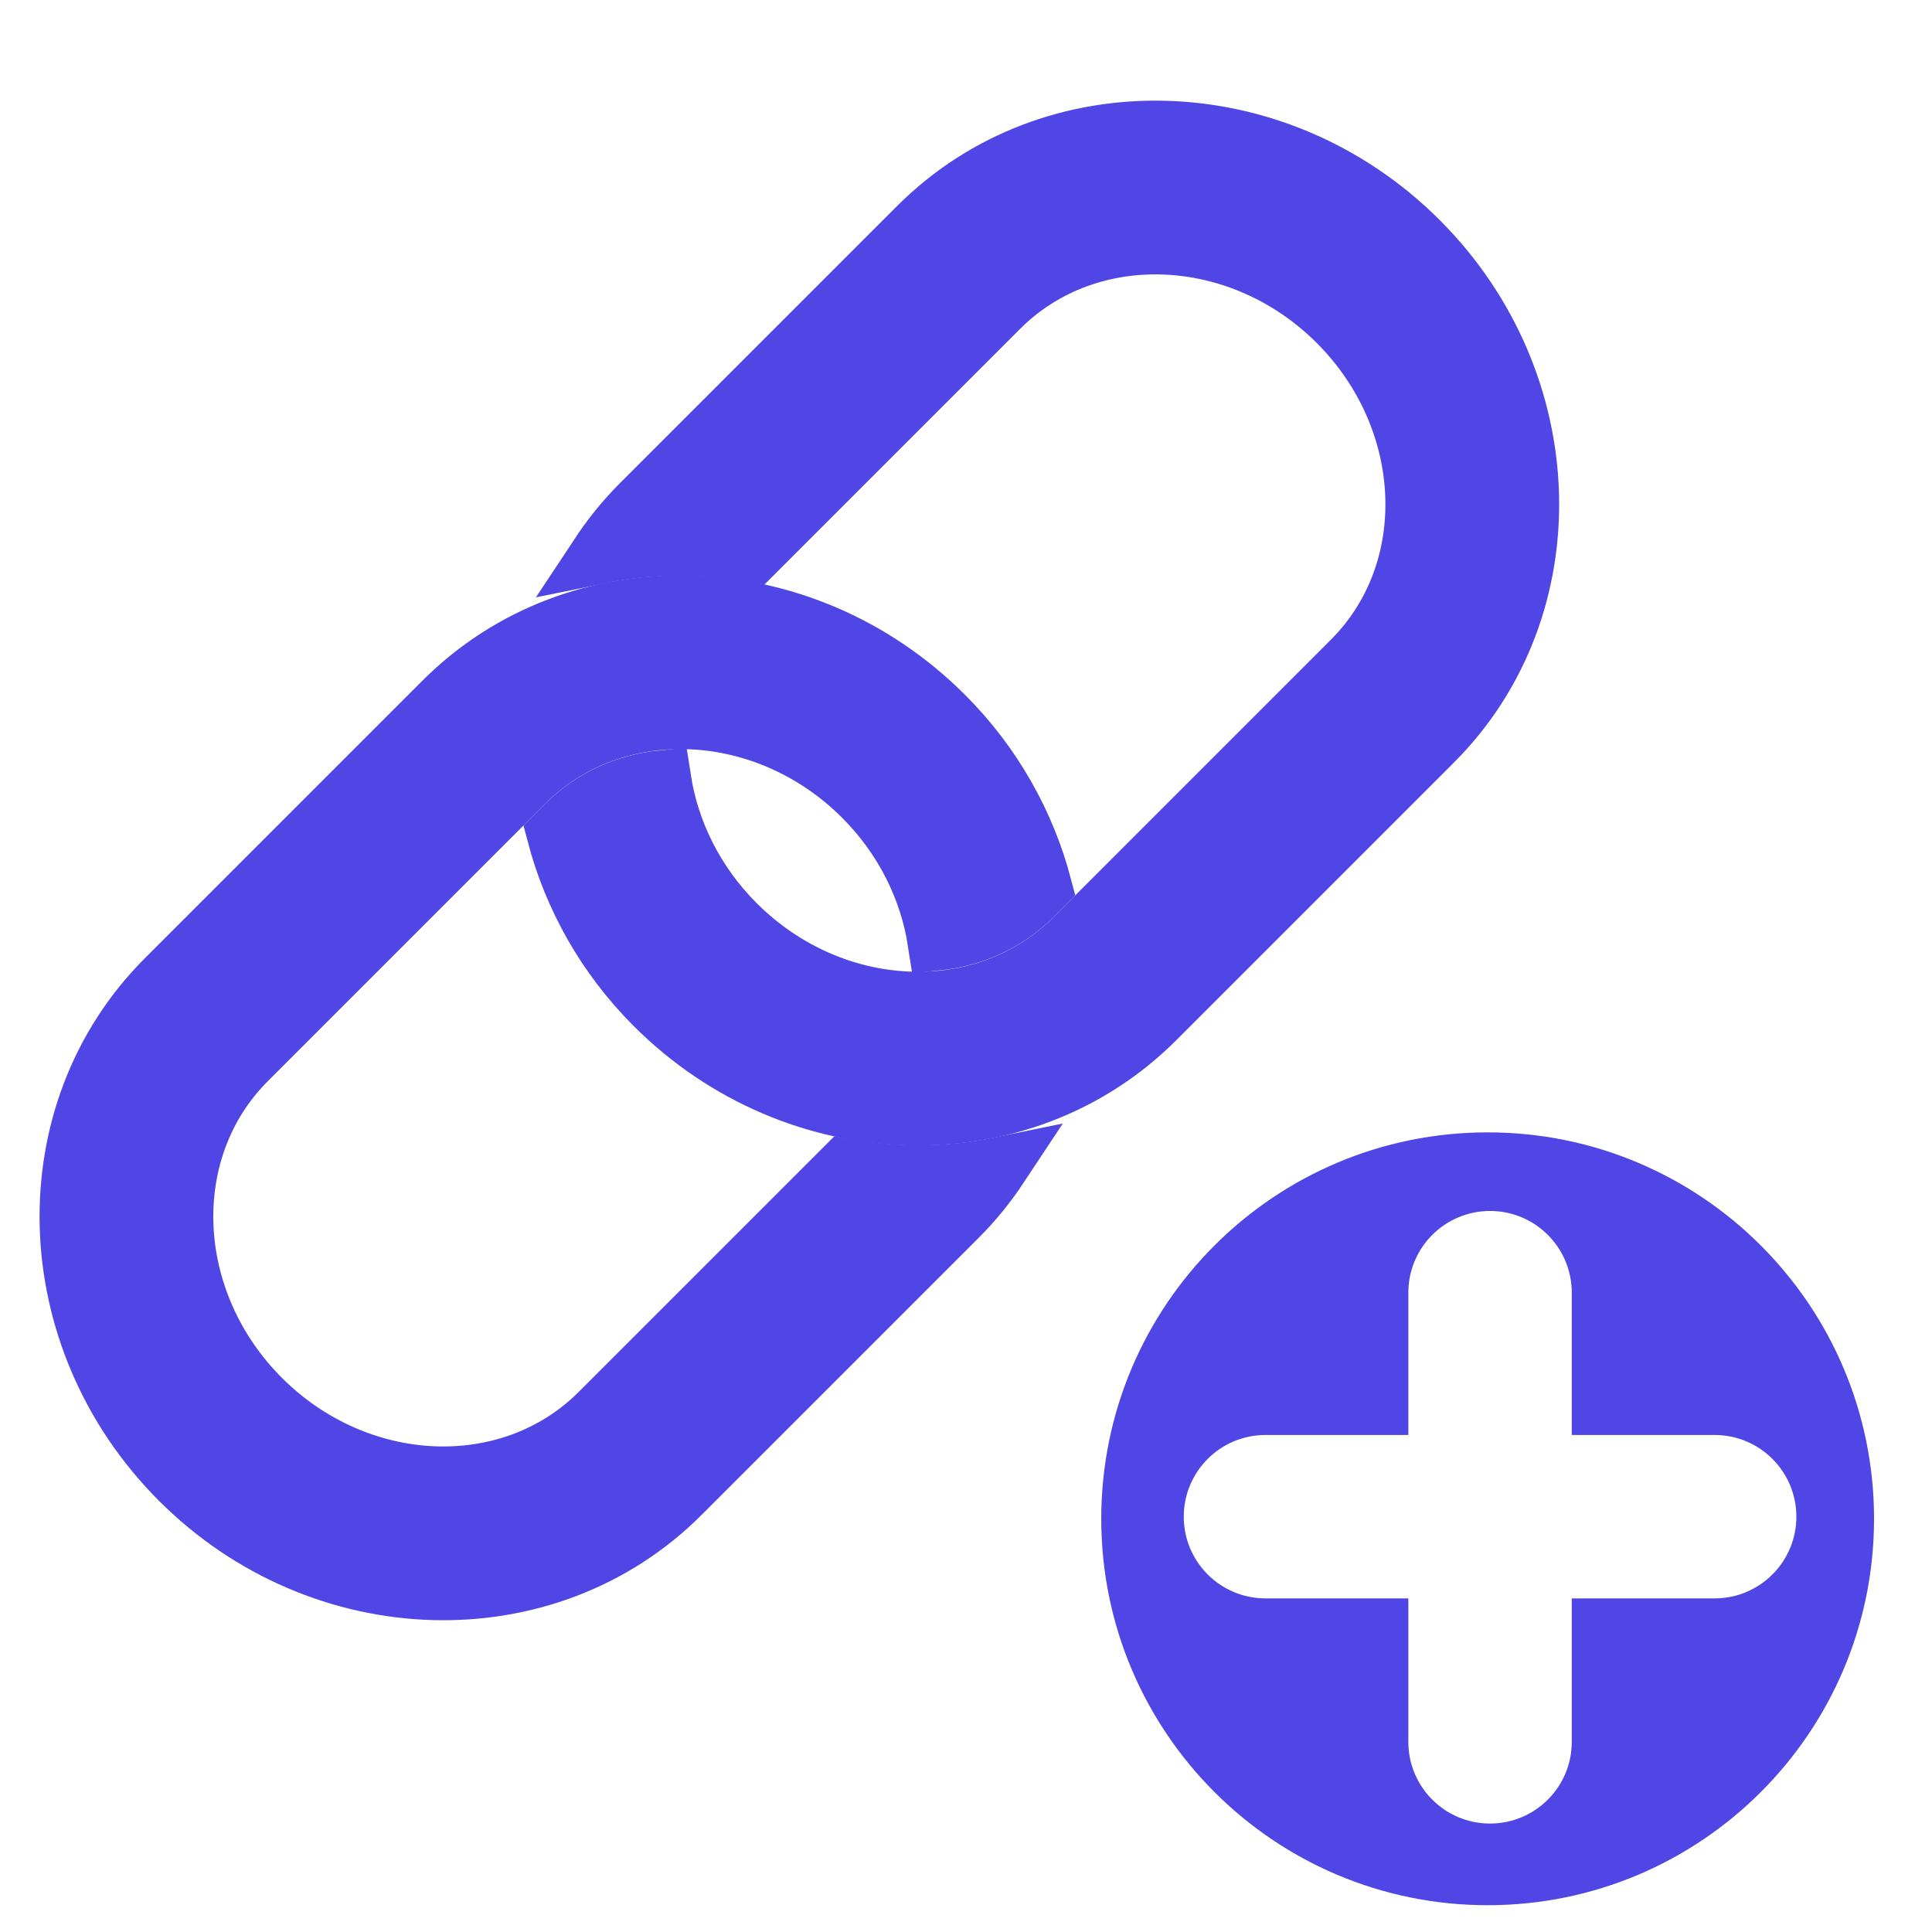 <svg xmlns="http://www.w3.org/2000/svg" version="1.1" x="0px" y="0px" viewBox="0 0 100 100"
     enable-background="new 0 0 100 100" xml:space="preserve"><g fill="#4F46E5"><g fill="#4F46E5"><path stroke="#4F46E5" stroke-width="3" d="M43.692,60.428L31.006,73.113c-4.615,4.613-12.454,4.285-17.474-0.734c-5.02-5.021-5.35-12.857-0.734-17.475    l14.374-14.374c4.615-4.615,12.454-4.285,17.474,0.734c2.137,2.137,3.415,4.783,3.832,7.475c1.86-0.194,3.614-0.956,4.979-2.32    l0.529-0.529c-0.848-3.222-2.537-6.307-5.099-8.867c-7.359-7.36-19.004-7.689-25.958-0.734L8.556,50.662    c-6.955,6.953-6.625,18.6,0.734,25.959s19.004,7.688,25.959,0.734l14.373-14.373c0.814-0.814,1.521-1.699,2.136-2.629    C49.121,60.895,46.383,60.906,43.692,60.428z"/><path
        stroke="#4F46E5" stroke-width="3" d="M47.502,11.717L33.127,26.091c-0.816,0.816-1.522,1.701-2.138,2.632c2.637-0.54,5.376-0.557,8.065-0.075l12.689-12.689    c4.614-4.615,12.454-4.285,17.474,0.735s5.35,12.858,0.734,17.473L55.578,48.541c-4.615,4.615-12.453,4.286-17.474-0.734    c-2.137-2.137-3.415-4.785-3.832-7.477c-1.86,0.193-3.615,0.959-4.979,2.322l-0.529,0.529c0.848,3.223,2.537,6.307,5.099,8.868    c7.359,7.359,19.004,7.688,25.958,0.734L74.193,38.41c6.955-6.955,6.625-18.599-0.733-25.958S54.456,4.762,47.502,11.717z"/></g><path
        d="M77.001,58.611c-11.047,0-20,8.955-20,20s8.953,20.002,20,20.002C88.047,98.613,97,89.656,97,78.611   S88.047,58.611,77.001,58.611z M88.751,82.732h-7.397v7.428c0,2.336-1.894,4.227-4.229,4.227s-4.229-1.891-4.229-4.227v-7.428   h-7.398c-2.333,0-4.227-1.895-4.227-4.229c0-2.334,1.894-4.228,4.227-4.228h7.398v-7.369c0-2.334,1.894-4.227,4.229-4.227   s4.229,1.893,4.229,4.227v7.369h7.397c2.335,0,4.229,1.894,4.229,4.228C92.979,80.839,91.086,82.732,88.751,82.732z"/></g></svg>